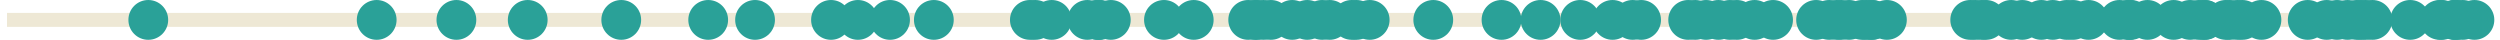 <?xml version='1.0' encoding='UTF-8'?>
<!-- This file was generated by dvisvgm 3.2.2 -->
<svg version='1.1' xmlns='http://www.w3.org/2000/svg' xmlns:xlink='http://www.w3.org/1999/xlink' width='285.063pt' height='4.539pt' viewBox='-62.039 -62.039 285.063 4.539'>
<g id='page1'>
<path d='M-61.242-59.77H222.227' stroke='#eee8d5' fill='none' stroke-width='1.594'/>
<path d='M140.293-59.77C140.293-61.023 139.278-62.039 138.028-62.039C136.774-62.039 135.758-61.023 135.758-59.77C135.758-58.516 136.774-57.5 138.028-57.5C139.278-57.5 140.293-58.516 140.293-59.77Z' fill='#2aa198'/>
<path d='M198.09-59.77C198.09-61.023 197.075-62.039 195.821-62.039C194.571-62.039 193.555-61.023 193.555-59.77C193.555-58.516 194.571-57.5 195.821-57.5C197.075-57.5 198.09-58.516 198.09-59.77Z' fill='#2aa198'/>
<path d='M94.36-59.77C94.36-61.023 93.344-62.039 92.09-62.039S89.825-61.023 89.825-59.77C89.825-58.516 90.836-57.5 92.09-57.5S94.36-58.516 94.36-59.77Z' fill='#2aa198'/>
<path d='M194.469-59.77C194.469-61.023 193.453-62.039 192.2-62.039C190.95-62.039 189.934-61.023 189.934-59.77C189.934-58.516 190.95-57.5 192.2-57.5C193.453-57.5 194.469-58.516 194.469-59.77Z' fill='#2aa198'/>
<path d='M111.438-59.77C111.438-61.023 110.422-62.039 109.172-62.039C107.918-62.039 106.903-61.023 106.903-59.77C106.903-58.516 107.918-57.5 109.172-57.5C110.422-57.5 111.438-58.516 111.438-59.77Z' fill='#2aa198'/>
<path d='M34.984-59.77C34.984-61.023 33.969-62.039 32.715-62.039C31.465-62.039 30.449-61.023 30.449-59.77C30.449-58.516 31.465-57.5 32.715-57.5C33.969-57.5 34.984-58.516 34.984-59.77Z' fill='#2aa198'/>
<path d='M-42.863-59.77C-42.863-61.023-43.879-62.039-45.133-62.039S-47.398-61.023-47.398-59.77C-47.398-58.516-46.387-57.5-45.133-57.5S-42.863-58.516-42.863-59.77Z' fill='#2aa198'/>
<path d='M132.723-59.77C132.723-61.023 131.707-62.039 130.457-62.039C129.203-62.039 128.188-61.023 128.188-59.77C128.188-58.516 129.203-57.5 130.457-57.5C131.707-57.5 132.723-58.516 132.723-59.77Z' fill='#2aa198'/>
<path d='M-16.82-59.77C-16.82-61.023-17.836-62.039-19.09-62.039C-20.344-62.039-21.355-61.023-21.355-59.77C-21.355-58.516-20.344-57.5-19.09-57.5C-17.836-57.5-16.82-58.516-16.82-59.77Z' fill='#2aa198'/>
<path d='M150.176-59.77C150.176-61.023 149.16-62.039 147.91-62.039C146.657-62.039 145.641-61.023 145.641-59.77C145.641-58.516 146.657-57.5 147.91-57.5C149.16-57.5 150.176-58.516 150.176-59.77Z' fill='#2aa198'/>
<path d='M195.918-59.77C195.918-61.023 194.903-62.039 193.649-62.039C192.399-62.039 191.383-61.023 191.383-59.77C191.383-58.516 192.399-57.5 193.649-57.5C194.903-57.5 195.918-58.516 195.918-59.77Z' fill='#2aa198'/>
<path d='M183.203-59.77C183.203-61.023 182.188-62.039 180.934-62.039S178.664-61.023 178.664-59.77C178.664-58.516 179.68-57.5 180.934-57.5S183.203-58.516 183.203-59.77Z' fill='#2aa198'/>
<path d='M174.285-59.77C174.285-61.023 173.27-62.039 172.02-62.039C170.766-62.039 169.75-61.023 169.75-59.77C169.75-58.516 170.766-57.5 172.02-57.5C173.27-57.5 174.285-58.516 174.285-59.77Z' fill='#2aa198'/>
<path d='M185.102-59.77C185.102-61.023 184.086-62.039 182.832-62.039S180.567-61.023 180.567-59.77C180.567-58.516 181.578-57.5 182.832-57.5S185.102-58.516 185.102-59.77Z' fill='#2aa198'/>
<path d='M155.383-59.77C155.383-61.023 154.371-62.039 153.117-62.039C151.864-62.039 150.848-61.023 150.848-59.77C150.848-58.516 151.864-57.5 153.117-57.5C154.371-57.5 155.383-58.516 155.383-59.77Z' fill='#2aa198'/>
<path d='M96.407-59.77C96.407-61.023 95.395-62.039 94.141-62.039S91.871-61.023 91.871-59.77C91.871-58.516 92.887-57.5 94.141-57.5S96.407-58.516 96.407-59.77Z' fill='#2aa198'/>
<path d='M218.414-59.77C218.414-61.023 217.399-62.039 216.145-62.039C214.895-62.039 213.879-61.023 213.879-59.77C213.879-58.516 214.895-57.5 216.145-57.5C217.399-57.5 218.414-58.516 218.414-59.77Z' fill='#2aa198'/>
<path d='M153.617-59.77C153.617-61.023 152.602-62.039 151.348-62.039S149.078-61.023 149.078-59.77C149.078-58.516 150.094-57.5 151.348-57.5S153.617-58.516 153.617-59.77Z' fill='#2aa198'/>
<path d='M153.707-59.77C153.707-61.023 152.692-62.039 151.438-62.039C150.188-62.039 149.172-61.023 149.172-59.77C149.172-58.516 150.188-57.5 151.438-57.5C152.692-57.5 153.707-58.516 153.707-59.77Z' fill='#2aa198'/>
<path d='M11.066-59.77C11.066-61.023 10.055-62.039 8.801-62.039S6.531-61.023 6.531-59.77C6.531-58.516 7.547-57.5 8.801-57.5S11.066-58.516 11.066-59.77Z' fill='#2aa198'/>
<path d='M195.352-59.77C195.352-61.023 194.336-62.039 193.082-62.039C191.832-62.039 190.817-61.023 190.817-59.77C190.817-58.516 191.832-57.5 193.082-57.5C194.336-57.5 195.352-58.516 195.352-59.77Z' fill='#2aa198'/>
<path d='M41.715-59.77C41.715-61.023 40.7-62.039 39.446-62.039C38.195-62.039 37.18-61.023 37.18-59.77C37.18-58.516 38.195-57.5 39.446-57.5C40.7-57.5 41.715-58.516 41.715-59.77Z' fill='#2aa198'/>
<path d='M170.809-59.77C170.809-61.023 169.793-62.039 168.543-62.039C167.289-62.039 166.274-61.023 166.274-59.77C166.274-58.516 167.289-57.5 168.543-57.5C169.793-57.5 170.809-58.516 170.809-59.77Z' fill='#2aa198'/>
<path d='M169.559-59.77C169.559-61.023 168.543-62.039 167.293-62.039C166.039-62.039 165.024-61.023 165.024-59.77C165.024-58.516 166.039-57.5 167.293-57.5C168.543-57.5 169.559-58.516 169.559-59.77Z' fill='#2aa198'/>
<path d='M58.282-59.77C58.282-61.023 57.266-62.039 56.012-62.039S53.746-61.023 53.746-59.77C53.746-58.516 54.758-57.5 56.012-57.5S58.282-58.516 58.282-59.77Z' fill='#2aa198'/>
<path d='M147.309-59.77C147.309-61.023 146.293-62.039 145.043-62.039C143.789-62.039 142.774-61.023 142.774-59.77C142.774-58.516 143.789-57.5 145.043-57.5C146.293-57.5 147.309-58.516 147.309-59.77Z' fill='#2aa198'/>
<path d='M218.668-59.77C218.668-61.023 217.653-62.039 216.403-62.039C215.149-62.039 214.133-61.023 214.133-59.77C214.133-58.516 215.149-57.5 216.403-57.5C217.653-57.5 218.668-58.516 218.668-59.77Z' fill='#2aa198'/>
<path d='M142.403-59.77C142.403-61.023 141.391-62.039 140.137-62.039S137.867-61.023 137.867-59.77C137.867-58.516 138.883-57.5 140.137-57.5S142.403-58.516 142.403-59.77Z' fill='#2aa198'/>
<path d='M57.66-59.77C57.66-61.023 56.645-62.039 55.395-62.039C54.141-62.039 53.125-61.023 53.125-59.77C53.125-58.516 54.141-57.5 55.395-57.5C56.645-57.5 57.66-58.516 57.66-59.77Z' fill='#2aa198'/>
<path d='M210.75-59.77C210.75-61.023 209.735-62.039 208.481-62.039C207.231-62.039 206.215-61.023 206.215-59.77C206.215-58.516 207.231-57.5 208.481-57.5C209.735-57.5 210.75-58.516 210.75-59.77Z' fill='#2aa198'/>
<path d='M166.684-59.77C166.684-61.023 165.668-62.039 164.414-62.039C163.164-62.039 162.149-61.023 162.149-59.77C162.149-58.516 163.164-57.5 164.414-57.5C165.668-57.5 166.684-58.516 166.684-59.77Z' fill='#2aa198'/>
<path d='M127.356-59.77C127.356-61.023 126.34-62.039 125.09-62.039C123.836-62.039 122.821-61.023 122.821-59.77C122.821-58.516 123.836-57.5 125.09-57.5C126.34-57.5 127.356-58.516 127.356-59.77Z' fill='#2aa198'/>
<path d='M205.532-59.77C205.532-61.023 204.52-62.039 203.266-62.039S200.996-61.023 200.996-59.77C200.996-58.516 202.012-57.5 203.266-57.5S205.532-58.516 205.532-59.77Z' fill='#2aa198'/>
<path d='M188.075-59.77C188.075-61.023 187.063-62.039 185.809-62.039S183.539-61.023 183.539-59.77C183.539-58.516 184.555-57.5 185.809-57.5S188.075-58.516 188.075-59.77Z' fill='#2aa198'/>
<path d='M153.035-59.77C153.035-61.023 152.02-62.039 150.77-62.039C149.516-62.039 148.5-61.023 148.5-59.77C148.5-58.516 149.516-57.5 150.77-57.5C152.02-57.5 153.035-58.516 153.035-59.77Z' fill='#2aa198'/>
<path d='M137.473-59.77C137.473-61.023 136.457-62.039 135.207-62.039C133.953-62.039 132.938-61.023 132.938-59.77C132.938-58.516 133.953-57.5 135.207-57.5C136.457-57.5 137.473-58.516 137.473-59.77Z' fill='#2aa198'/>
<path d='M221.039-59.77C221.039-61.023 220.024-62.039 218.774-62.039C217.52-62.039 216.504-61.023 216.504-59.77C216.504-58.516 217.52-57.5 218.774-57.5C220.024-57.5 221.039-58.516 221.039-59.77Z' fill='#2aa198'/>
<path d='M220.239-59.77C220.239-61.023 219.223-62.039 217.973-62.039C216.719-62.039 215.703-61.023 215.703-59.77C215.703-58.516 216.719-57.5 217.973-57.5C219.223-57.5 220.239-58.516 220.239-59.77Z' fill='#2aa198'/>
<path d='M166.211-59.77C166.211-61.023 165.196-62.039 163.942-62.039C162.692-62.039 161.676-61.023 161.676-59.77C161.676-58.516 162.692-57.5 163.942-57.5C165.196-57.5 166.211-58.516 166.211-59.77Z' fill='#2aa198'/>
<path d='M134.766-59.77C134.766-61.023 133.75-62.039 132.496-62.039C131.246-62.039 130.231-61.023 130.231-59.77C130.231-58.516 131.246-57.5 132.496-57.5C133.75-57.5 134.766-58.516 134.766-59.77Z' fill='#2aa198'/>
<path d='M124.098-59.77C124.098-61.023 123.082-62.039 121.832-62.039C120.578-62.039 119.563-61.023 119.563-59.77C119.563-58.516 120.578-57.5 121.832-57.5C123.082-57.5 124.098-58.516 124.098-59.77Z' fill='#2aa198'/>
<path d='M115.891-59.77C115.891-61.023 114.875-62.039 113.621-62.039C112.371-62.039 111.356-61.023 111.356-59.77C111.356-58.516 112.371-57.5 113.621-57.5C114.875-57.5 115.891-58.516 115.891-59.77Z' fill='#2aa198'/>
<path d='M60.149-59.77C60.149-61.023 59.133-62.039 57.879-62.039C56.629-62.039 55.614-61.023 55.614-59.77C55.614-58.516 56.629-57.5 57.879-57.5C59.133-57.5 60.149-58.516 60.149-59.77Z' fill='#2aa198'/>
<path d='M181.903-59.77C181.903-61.023 180.887-62.039 179.637-62.039C178.383-62.039 177.367-61.023 177.367-59.77C177.367-58.516 178.383-57.5 179.637-57.5C180.887-57.5 181.903-58.516 181.903-59.77Z' fill='#2aa198'/>
<path d='M191.649-59.77C191.649-61.023 190.633-62.039 189.379-62.039C188.129-62.039 187.114-61.023 187.114-59.77C187.114-58.516 188.129-57.5 189.379-57.5C190.633-57.5 191.649-58.516 191.649-59.77Z' fill='#2aa198'/>
<path d='M136.172-59.77C136.172-61.023 135.157-62.039 133.903-62.039C132.653-62.039 131.637-61.023 131.637-59.77C131.637-58.516 132.653-57.5 133.903-57.5C135.157-57.5 136.172-58.516 136.172-59.77Z' fill='#2aa198'/>
<path d='M175.891-59.77C175.891-61.023 174.875-62.039 173.625-62.039C172.371-62.039 171.356-61.023 171.356-59.77C171.356-58.516 172.371-57.5 173.625-57.5C174.875-57.5 175.891-58.516 175.891-59.77Z' fill='#2aa198'/>
<path d='M85.141-59.77C85.141-61.023 84.125-62.039 82.871-62.039C81.621-62.039 80.606-61.023 80.606-59.77C80.606-58.516 81.621-57.5 82.871-57.5C84.125-57.5 85.141-58.516 85.141-59.77Z' fill='#2aa198'/>
<path d='M182.934-59.77C182.934-61.023 181.918-62.039 180.664-62.039C179.414-62.039 178.399-61.023 178.399-59.77C178.399-58.516 179.414-57.5 180.664-57.5C181.918-57.5 182.934-58.516 182.934-59.77Z' fill='#2aa198'/>
<path d='M208.957-59.77C208.957-61.023 207.946-62.039 206.692-62.039S204.422-61.023 204.422-59.77C204.422-58.516 205.438-57.5 206.692-57.5S208.957-58.516 208.957-59.77Z' fill='#2aa198'/>
<path d='M83.395-59.77C83.395-61.023 82.379-62.039 81.125-62.039S78.86-61.023 78.86-59.77C78.86-58.516 79.871-57.5 81.125-57.5S83.395-58.516 83.395-59.77Z' fill='#2aa198'/>
<path d='M164.883-59.77C164.883-61.023 163.867-62.039 162.617-62.039C161.364-62.039 160.348-61.023 160.348-59.77C160.348-58.516 161.364-57.5 162.617-57.5C163.867-57.5 164.883-58.516 164.883-59.77Z' fill='#2aa198'/>
<path d='M91.836-59.77C91.836-61.023 90.821-62.039 89.571-62.039C88.317-62.039 87.301-61.023 87.301-59.77C87.301-58.516 88.317-57.5 89.571-57.5C90.821-57.5 91.836-58.516 91.836-59.77Z' fill='#2aa198'/>
<path d='M151.067-59.77C151.067-61.023 150.051-62.039 148.801-62.039C147.547-62.039 146.532-61.023 146.532-59.77C146.532-58.516 147.547-57.5 148.801-57.5C150.051-57.5 151.067-58.516 151.067-59.77Z' fill='#2aa198'/>
<path d='M190.957-59.77C190.957-61.023 189.942-62.039 188.688-62.039C187.438-62.039 186.422-61.023 186.422-59.77C186.422-58.516 187.438-57.5 188.688-57.5C189.942-57.5 190.957-58.516 190.957-59.77Z' fill='#2aa198'/>
<path d='M65.387-59.77C65.387-61.023 64.371-62.039 63.117-62.039C61.867-62.039 60.852-61.023 60.852-59.77C60.852-58.516 61.867-57.5 63.117-57.5C64.371-57.5 65.387-58.516 65.387-59.77Z' fill='#2aa198'/>
<path d='M178.367-59.77C178.367-61.023 177.352-62.039 176.098-62.039S173.828-61.023 173.828-59.77C173.828-58.516 174.844-57.5 176.098-57.5S178.367-58.516 178.367-59.77Z' fill='#2aa198'/>
<path d='M82.555-59.77C82.555-61.023 81.539-62.039 80.285-62.039C79.035-62.039 78.02-61.023 78.02-59.77C78.02-58.516 79.035-57.5 80.285-57.5C81.539-57.5 82.555-58.516 82.555-59.77Z' fill='#2aa198'/>
<path d='M46.711-59.77C46.711-61.023 45.696-62.039 44.442-62.039S42.176-61.023 42.176-59.77C42.176-58.516 43.188-57.5 44.442-57.5S46.711-58.516 46.711-59.77Z' fill='#2aa198'/>
<path d='M66.887-59.77C66.887-61.023 65.871-62.039 64.621-62.039C63.367-62.039 62.352-61.023 62.352-59.77C62.352-58.516 63.367-57.5 64.621-57.5C65.871-57.5 66.887-58.516 66.887-59.77Z' fill='#2aa198'/>
<path d='M176.606-59.77C176.606-61.023 175.59-62.039 174.336-62.039C173.086-62.039 172.071-61.023 172.071-59.77C172.071-58.516 173.086-57.5 174.336-57.5C175.59-57.5 176.606-58.516 176.606-59.77Z' fill='#2aa198'/>
<path d='M.402-59.77C.402-61.023-.613-62.039-1.867-62.039C-3.117-62.039-4.133-61.023-4.133-59.77C-4.133-58.516-3.117-57.5-1.867-57.5C-.613-57.5 .402-58.516 .402-59.77Z' fill='#2aa198'/>
<path d='M189.953-59.77C189.953-61.023 188.938-62.039 187.684-62.039C186.434-62.039 185.418-61.023 185.418-59.77C185.418-58.516 186.434-57.5 187.684-57.5C188.938-57.5 189.953-58.516 189.953-59.77Z' fill='#2aa198'/>
<path d='M26.324-59.77C26.324-61.023 25.309-62.039 24.055-62.039C22.805-62.039 21.789-61.023 21.789-59.77C21.789-58.516 22.805-57.5 24.055-57.5C25.309-57.5 26.324-58.516 26.324-59.77Z' fill='#2aa198'/>
<path d='M222.375-59.77C222.375-61.023 221.36-62.039 220.11-62.039C218.856-62.039 217.84-61.023 217.84-59.77C217.84-58.516 218.856-57.5 220.11-57.5C221.36-57.5 222.375-58.516 222.375-59.77Z' fill='#2aa198'/>
<path d='M148.797-59.77C148.797-61.023 147.782-62.039 146.532-62.039C145.278-62.039 144.262-61.023 144.262-59.77C144.262-58.516 145.278-57.5 146.532-57.5C147.782-57.5 148.797-58.516 148.797-59.77Z' fill='#2aa198'/>
<path d='M209.985-59.77C209.985-61.023 208.969-62.039 207.715-62.039C206.465-62.039 205.45-61.023 205.45-59.77C205.45-58.516 206.465-57.5 207.715-57.5C208.969-57.5 209.985-58.516 209.985-59.77Z' fill='#2aa198'/>
<path d='M-7.731-59.77C-7.731-61.023-8.746-62.039-9.996-62.039C-11.25-62.039-12.266-61.023-12.266-59.77C-12.266-58.516-11.25-57.5-9.996-57.5C-8.746-57.5-7.731-58.516-7.731-59.77Z' fill='#2aa198'/>
<path d='M94.899-59.77C94.899-61.023 93.883-62.039 92.629-62.039C91.379-62.039 90.364-61.023 90.364-59.77C90.364-58.516 91.379-57.5 92.629-57.5C93.883-57.5 94.899-58.516 94.899-59.77Z' fill='#2aa198'/>
<path d='M76.344-59.77C76.344-61.023 75.328-62.039 74.075-62.039C72.825-62.039 71.809-61.023 71.809-59.77C71.809-58.516 72.825-57.5 74.075-57.5C75.328-57.5 76.344-58.516 76.344-59.77Z' fill='#2aa198'/>
<path d='M149.668-59.77C149.668-61.023 148.653-62.039 147.399-62.039S145.133-61.023 145.133-59.77C145.133-58.516 146.145-57.5 147.399-57.5S149.668-58.516 149.668-59.77Z' fill='#2aa198'/>
<path d='M207.907-59.77C207.907-61.023 206.891-62.039 205.641-62.039C204.387-62.039 203.371-61.023 203.371-59.77C203.371-58.516 204.387-57.5 205.641-57.5C206.891-57.5 207.907-58.516 207.907-59.77Z' fill='#2aa198'/>
<path d='M20.98-59.77C20.98-61.023 19.969-62.039 18.715-62.039S16.445-61.023 16.445-59.77C16.445-58.516 17.461-57.5 18.715-57.5S20.98-58.516 20.98-59.77Z' fill='#2aa198'/>
<path d='M65.645-59.77C65.645-61.023 64.629-62.039 63.379-62.039C62.125-62.039 61.11-61.023 61.11-59.77C61.11-58.516 62.125-57.5 63.379-57.5C64.629-57.5 65.645-58.516 65.645-59.77Z' fill='#2aa198'/>
<path d='M89.289-59.77C89.289-61.023 88.274-62.039 87.02-62.039C85.77-62.039 84.754-61.023 84.754-59.77C84.754-58.516 85.77-57.5 87.02-57.5C88.274-57.5 89.289-58.516 89.289-59.77Z' fill='#2aa198'/>
<path d='M194.032-59.77C194.032-61.023 193.016-62.039 191.766-62.039C190.512-62.039 189.496-61.023 189.496-59.77C189.496-58.516 190.512-57.5 191.766-57.5C193.016-57.5 194.032-58.516 194.032-59.77Z' fill='#2aa198'/>
<path d='M64.219-59.77C64.219-61.023 63.203-62.039 61.95-62.039C60.7-62.039 59.684-61.023 59.684-59.77C59.684-58.516 60.7-57.5 61.95-57.5C63.203-57.5 64.219-58.516 64.219-59.77Z' fill='#2aa198'/>
<path d='M152.559-59.77C152.559-61.023 151.543-62.039 150.293-62.039C149.039-62.039 148.024-61.023 148.024-59.77C148.024-58.516 149.039-57.5 150.293-57.5C151.543-57.5 152.559-58.516 152.559-59.77Z' fill='#2aa198'/>
<path d='M182.965-59.77C182.965-61.023 181.95-62.039 180.696-62.039S178.426-61.023 178.426-59.77C178.426-58.516 179.442-57.5 180.696-57.5S182.965-58.516 182.965-59.77Z' fill='#2aa198'/>
<path d='M165.457-59.77C165.457-61.023 164.442-62.039 163.192-62.039C161.938-62.039 160.922-61.023 160.922-59.77C160.922-58.516 161.938-57.5 163.192-57.5C164.442-57.5 165.457-58.516 165.457-59.77Z' fill='#2aa198'/>
<path d='M203.367-59.77C203.367-61.023 202.352-62.039 201.098-62.039C199.848-62.039 198.832-61.023 198.832-59.77C198.832-58.516 199.848-57.5 201.098-57.5C202.352-57.5 203.367-58.516 203.367-59.77Z' fill='#2aa198'/>
<path d='M220.059-59.77C220.059-61.023 219.043-62.039 217.789-62.039C216.539-62.039 215.524-61.023 215.524-59.77C215.524-58.516 216.539-57.5 217.789-57.5C219.043-57.5 220.059-58.516 220.059-59.77Z' fill='#2aa198'/>
<path d='M83.465-59.77C83.465-61.023 82.453-62.039 81.2-62.039C79.946-62.039 78.93-61.023 78.93-59.77C78.93-58.516 79.946-57.5 81.2-57.5C82.453-57.5 83.465-58.516 83.465-59.77Z' fill='#2aa198'/>
<path d='M120.41-59.77C120.41-61.023 119.395-62.039 118.141-62.039C116.891-62.039 115.875-61.023 115.875-59.77C115.875-58.516 116.891-57.5 118.141-57.5C119.395-57.5 120.41-58.516 120.41-59.77Z' fill='#2aa198'/>
<path d='M191.567-59.77C191.567-61.023 190.551-62.039 189.297-62.039C188.047-62.039 187.032-61.023 187.032-59.77C187.032-58.516 188.047-57.5 189.297-57.5C190.551-57.5 191.567-58.516 191.567-59.77Z' fill='#2aa198'/>
<path d='M133.528-59.77C133.528-61.023 132.512-62.039 131.262-62.039C130.008-62.039 128.992-61.023 128.992-59.77C128.992-58.516 130.008-57.5 131.262-57.5C132.512-57.5 133.528-58.516 133.528-59.77Z' fill='#2aa198'/>
<path d='M220.27-59.77C220.27-61.023 219.254-62.039 218-62.039C216.75-62.039 215.735-61.023 215.735-59.77C215.735-58.516 216.75-57.5 218-57.5C219.254-57.5 220.27-58.516 220.27-59.77Z' fill='#2aa198'/>
<path d='M138.278-59.77C138.278-61.023 137.262-62.039 136.012-62.039C134.758-62.039 133.742-61.023 133.742-59.77C133.742-58.516 134.758-57.5 136.012-57.5C137.262-57.5 138.278-58.516 138.278-59.77Z' fill='#2aa198'/>
<path d='M90.985-59.77C90.985-61.023 89.969-62.039 88.715-62.039C87.465-62.039 86.45-61.023 86.45-59.77C86.45-58.516 87.465-57.5 88.715-57.5C89.969-57.5 90.985-58.516 90.985-59.77Z' fill='#2aa198'/>
<path d='M172.992-59.77C172.992-61.023 171.977-62.039 170.727-62.039C169.473-62.039 168.457-61.023 168.457-59.77C168.457-58.516 169.473-57.5 170.727-57.5C171.977-57.5 172.992-58.516 172.992-59.77Z' fill='#2aa198'/>
<path d='M209.442-59.77C209.442-61.023 208.43-62.039 207.176-62.039S204.907-61.023 204.907-59.77C204.907-58.516 205.922-57.5 207.176-57.5S209.442-58.516 209.442-59.77Z' fill='#2aa198'/>
<path d='M126.391-59.77C126.391-61.023 125.375-62.039 124.125-62.039C122.871-62.039 121.856-61.023 121.856-59.77C121.856-58.516 122.871-57.5 124.125-57.5C125.375-57.5 126.391-58.516 126.391-59.77Z' fill='#2aa198'/>
<path d='M65.403-59.77C65.403-61.023 64.387-62.039 63.137-62.039C61.883-62.039 60.867-61.023 60.867-59.77C60.867-58.516 61.883-57.5 63.137-57.5C64.387-57.5 65.403-58.516 65.403-59.77Z' fill='#2aa198'/>
<path d='M84.293-59.77C84.293-61.023 83.278-62.039 82.024-62.039C80.774-62.039 79.758-61.023 79.758-59.77C79.758-58.516 80.774-57.5 82.024-57.5C83.278-57.5 84.293-58.516 84.293-59.77Z' fill='#2aa198'/>
<path d='M206.711-59.77C206.711-61.023 205.696-62.039 204.442-62.039S202.176-61.023 202.176-59.77C202.176-58.516 203.188-57.5 204.442-57.5S206.711-58.516 206.711-59.77Z' fill='#2aa198'/>
<path d='M72.953-59.77C72.953-61.023 71.938-62.039 70.684-62.039S68.414-61.023 68.414-59.77C68.414-58.516 69.43-57.5 70.684-57.5S72.953-58.516 72.953-59.77Z' fill='#2aa198'/>
<path d='M38.055-59.77C38.055-61.023 37.039-62.039 35.785-62.039C34.535-62.039 33.52-61.023 33.52-59.77C33.52-58.516 34.535-57.5 35.785-57.5C37.039-57.5 38.055-58.516 38.055-59.77Z' fill='#2aa198'/>
<path d='M215.051-59.77C215.051-61.023 214.035-62.039 212.782-62.039C211.528-62.039 210.512-61.023 210.512-59.77C210.512-58.516 211.528-57.5 212.782-57.5C214.035-57.5 215.051-58.516 215.051-59.77Z' fill='#2aa198'/>
<path d='M103.657-59.77C103.657-61.023 102.641-62.039 101.391-62.039C100.137-62.039 99.121-61.023 99.121-59.77C99.121-58.516 100.137-57.5 101.391-57.5C102.641-57.5 103.657-58.516 103.657-59.77Z' fill='#2aa198'/>
<path d='M87.571-59.77C87.571-61.023 86.555-62.039 85.305-62.039C84.051-62.039 83.035-61.023 83.035-59.77C83.035-58.516 84.051-57.5 85.305-57.5C86.555-57.5 87.571-58.516 87.571-59.77Z' fill='#2aa198'/>
</g>
</svg>